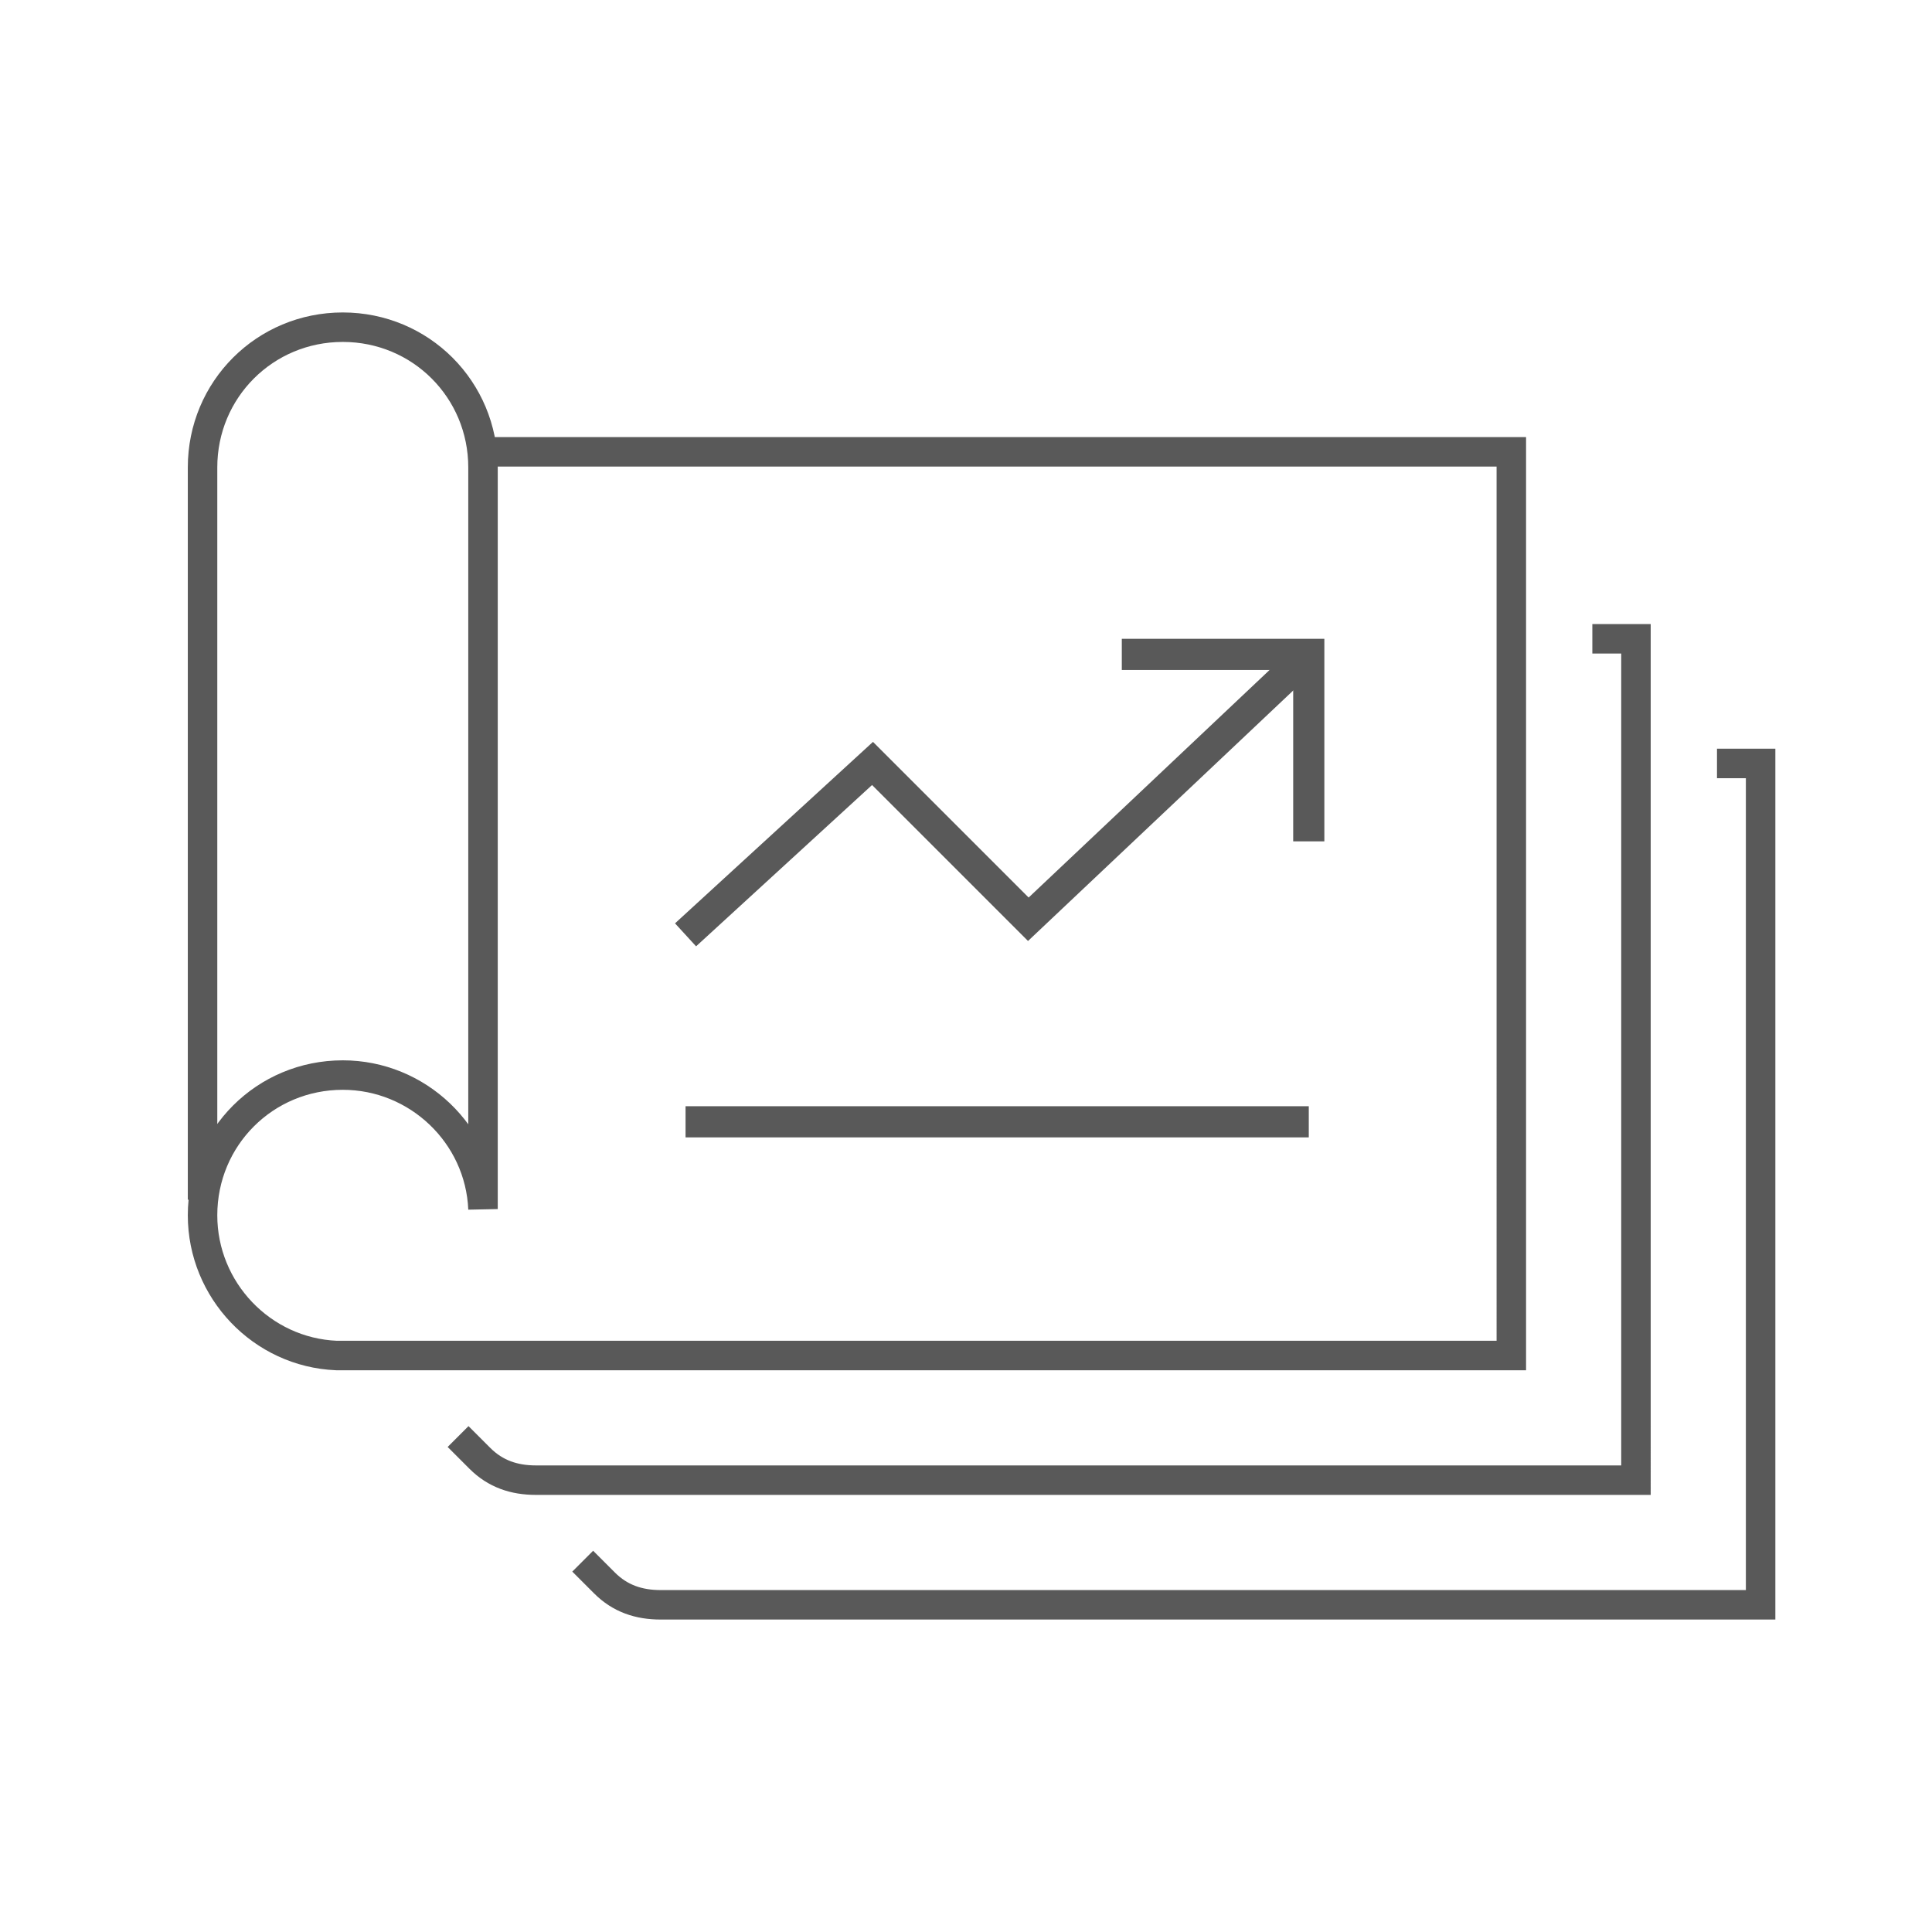 <?xml version="1.0" encoding="utf-8"?>
<!-- Generator: Adobe Illustrator 22.1.0, SVG Export Plug-In . SVG Version: 6.00 Build 0)  -->
<svg version="1.1" id="Слой_1" xmlns="http://www.w3.org/2000/svg" xmlns:xlink="http://www.w3.org/1999/xlink" x="0px" y="0px"
	 viewBox="0 0 62 62" style="enable-background:new 0 0 62 62;" xml:space="preserve">
<style type="text/css">
	.st0{fill:none;stroke:#595959;stroke-width:0.946;}
	.st1{fill:none;stroke:#595959;}
</style>
<title>icons/careers/projects</title>
<desc>Created with Sketch.</desc>
<path id="Path-10_1_" class="st0" d="M18.7,50.1l0.7,0.7c0.5,0.5,1.1,0.7,1.8,0.7h35.3V24.5h-1.4"/>
<path id="Path-10-Copy_1_" class="st0" d="M14.7,46.1l0.7,0.7c0.5,0.5,1.1,0.7,1.8,0.7h35.3V20.5h-1.4"/>
<polyline id="Path-11" class="st1" points="22,30 28,24.5 33,29.5 42,21 "/>
<path id="Path-12" class="st1" d="M22,36h20"/>
<polyline id="Path-13" class="st1" points="36,21 42,21 42,27 "/>
<path id="Oval-Copy-4_1_" class="st0" d="M6.5,38.5V15c0-2.5,2-4.5,4.5-4.5s4.5,2,4.5,4.5v23.5l0,0.3c-0.1-2.4-2.1-4.3-4.5-4.3
	c-2.5,0-4.5,2-4.5,4.5c0,2.4,1.9,4.4,4.3,4.5l0.3,0h37.4V14.5H15.4"/>
</svg>
